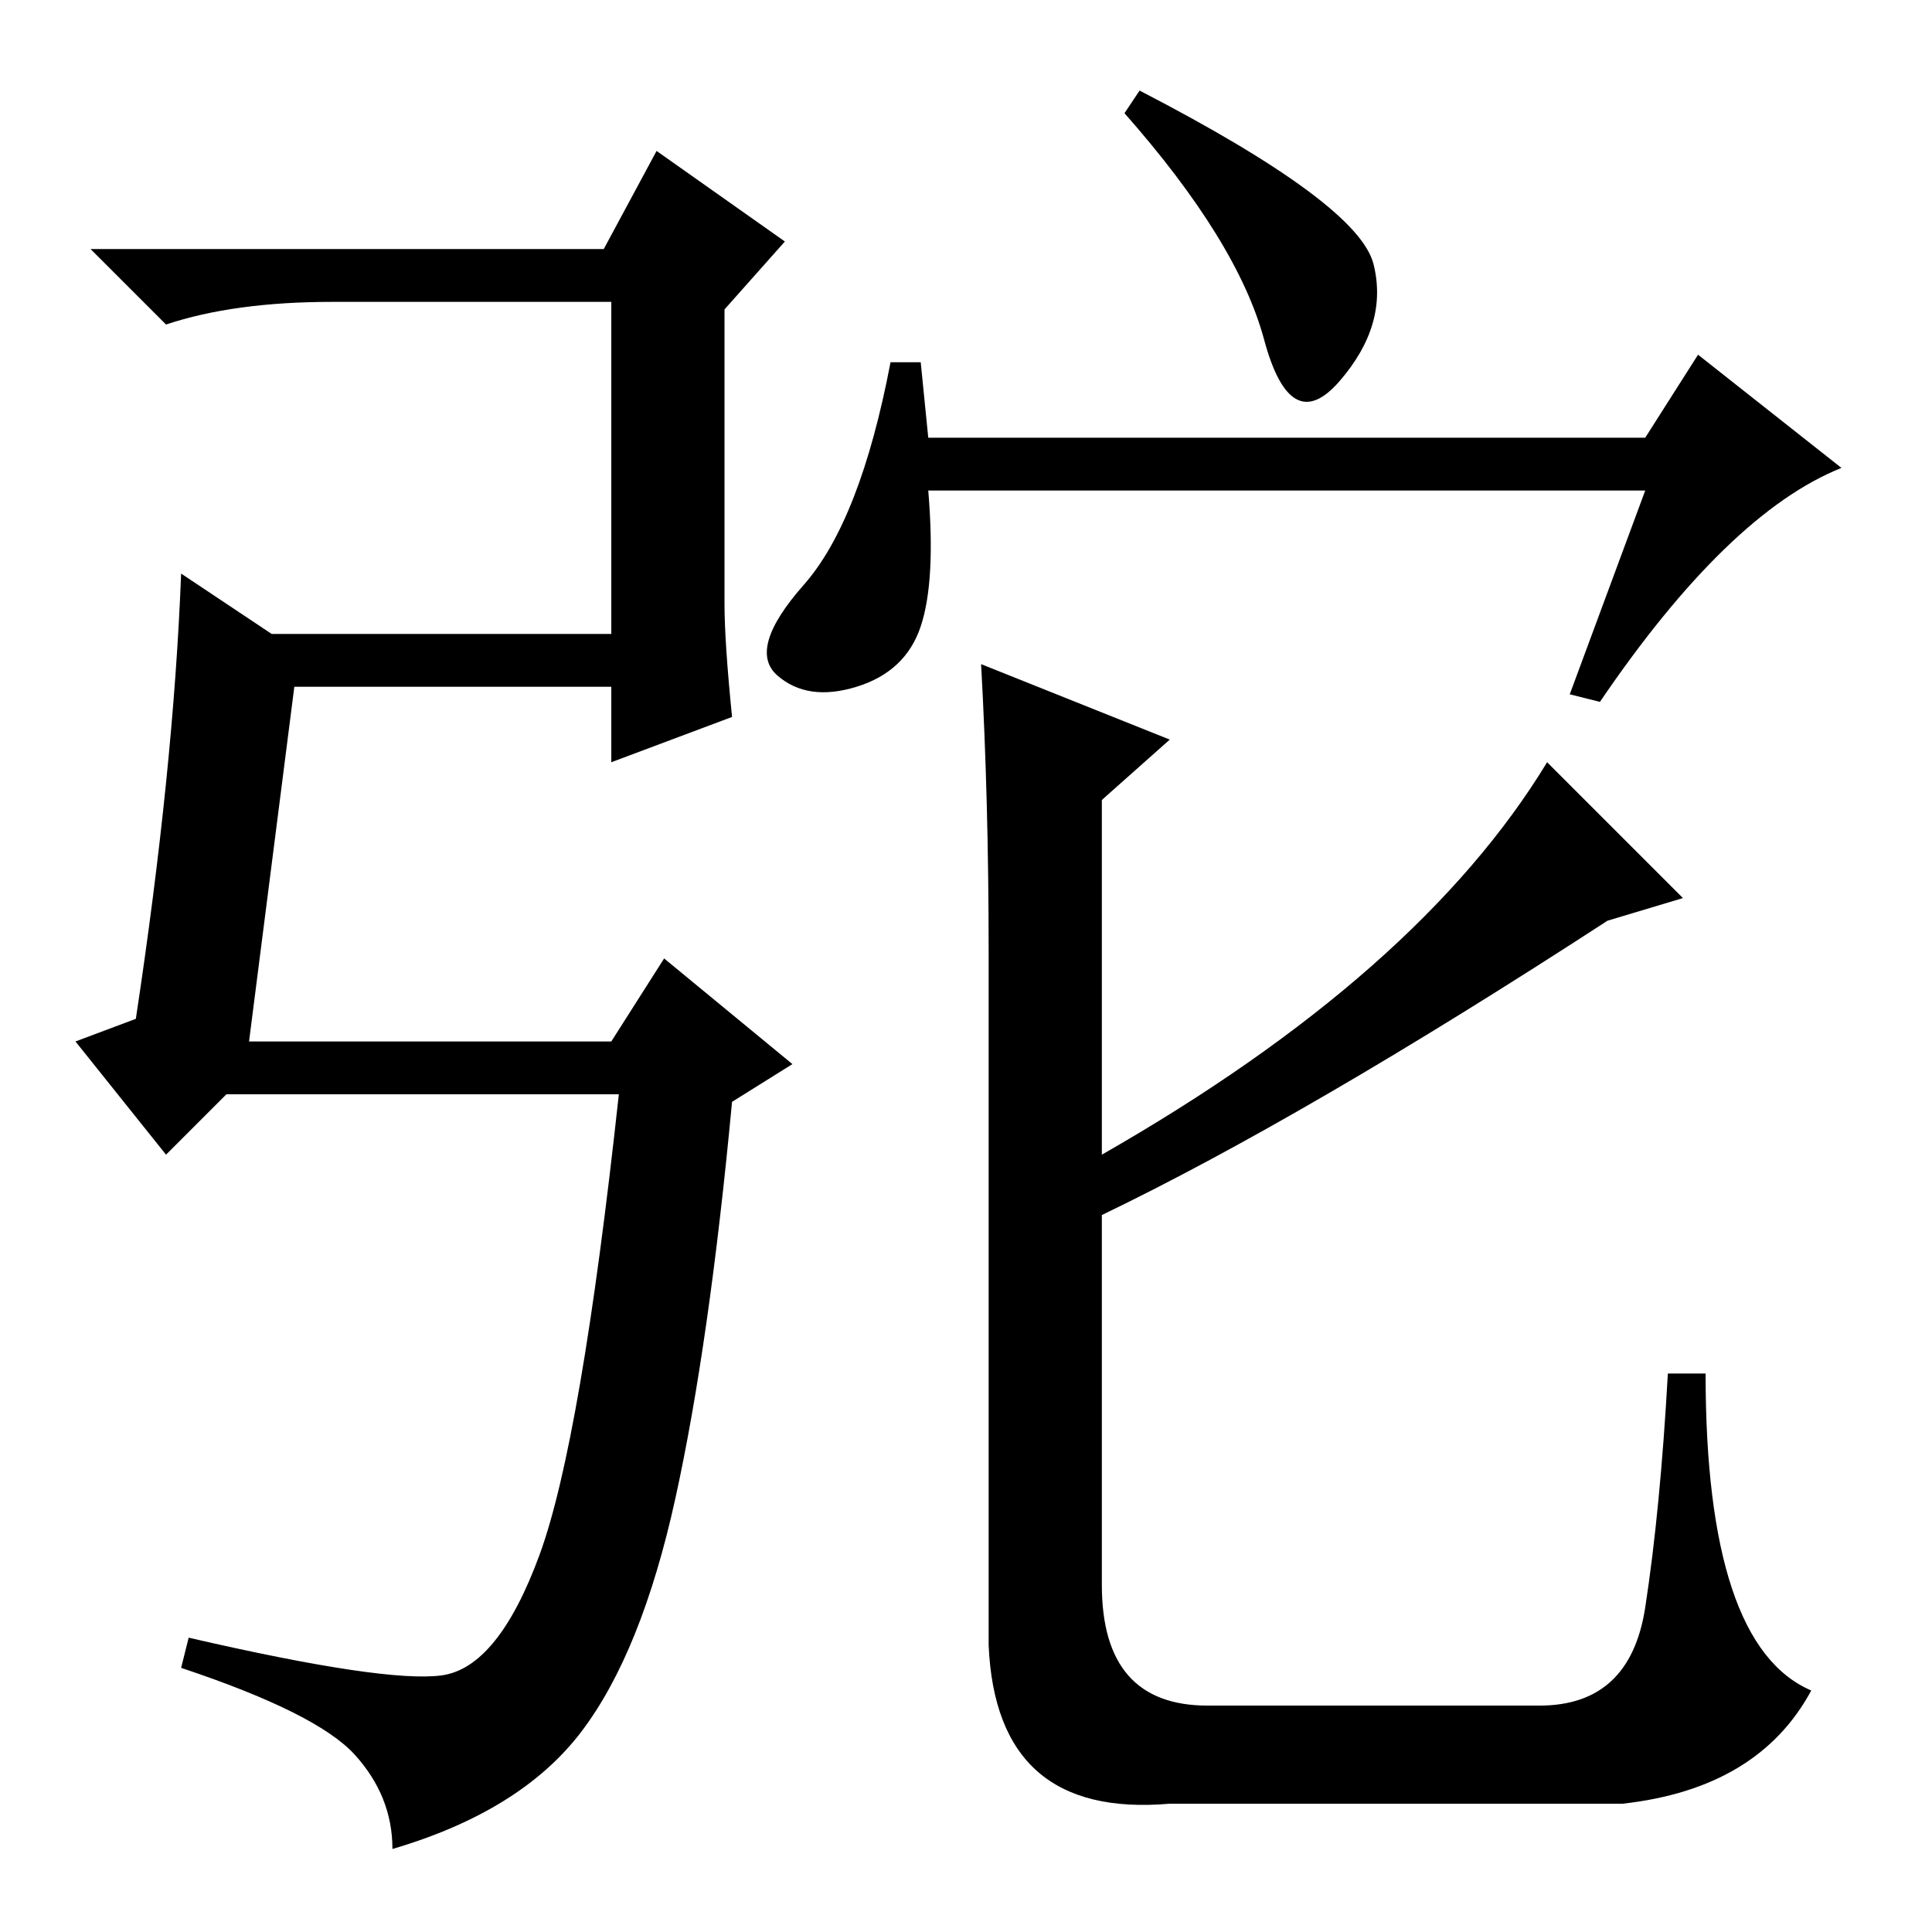 <?xml version="1.0" standalone="no"?>
<!DOCTYPE svg PUBLIC "-//W3C//DTD SVG 1.1//EN" "http://www.w3.org/Graphics/SVG/1.1/DTD/svg11.dtd" >
<svg xmlns="http://www.w3.org/2000/svg" xmlns:xlink="http://www.w3.org/1999/xlink" version="1.1" viewBox="0 -36 256 256">
  <g transform="matrix(1 0 0 -1 0 220)">
   <path fill="currentColor"
d="M33 118h48l7 11l17 -14l-8 -5q-3 -32 -7.5 -52.5t-12.5 -31t-25 -15.5q0 7 -5 12.5t-23 11.5l1 4q26 -6 33.5 -5t13 16t10.5 61h-52l-8 -8l-12 15l8 3q5 33 6 59l12 -8h45v44h-37q-13 0 -22 -3l-10 10h68l7 13l17 -12l-8 -9v-39q0 -5 1 -15l-16 -6v10h-42zM182 221
q2 -8 -4.5 -15.5t-10 5.5t-18.5 30l2 3q29 -15 31 -23zM123 198h95l7 11l19 -15q-15 -6 -32 -31l-4 1l10 27h-95q1 -12 -1 -18t-8.5 -8t-10.5 1.5t3.5 12t11.5 29.5h4zM131 130q0 20 -1 38l25 -10l-9 -8v-47q42 24 59 52l18 -18l-10 -3q-40 -26 -67 -39v-49q0 -16 14 -16h44
q12 0 14 13t3 31h5q0 -18 3.5 -28.5t10.5 -13.5q-7 -13 -25 -15h-60q-23 -2 -24 21v92z" />
  </g>

</svg>
